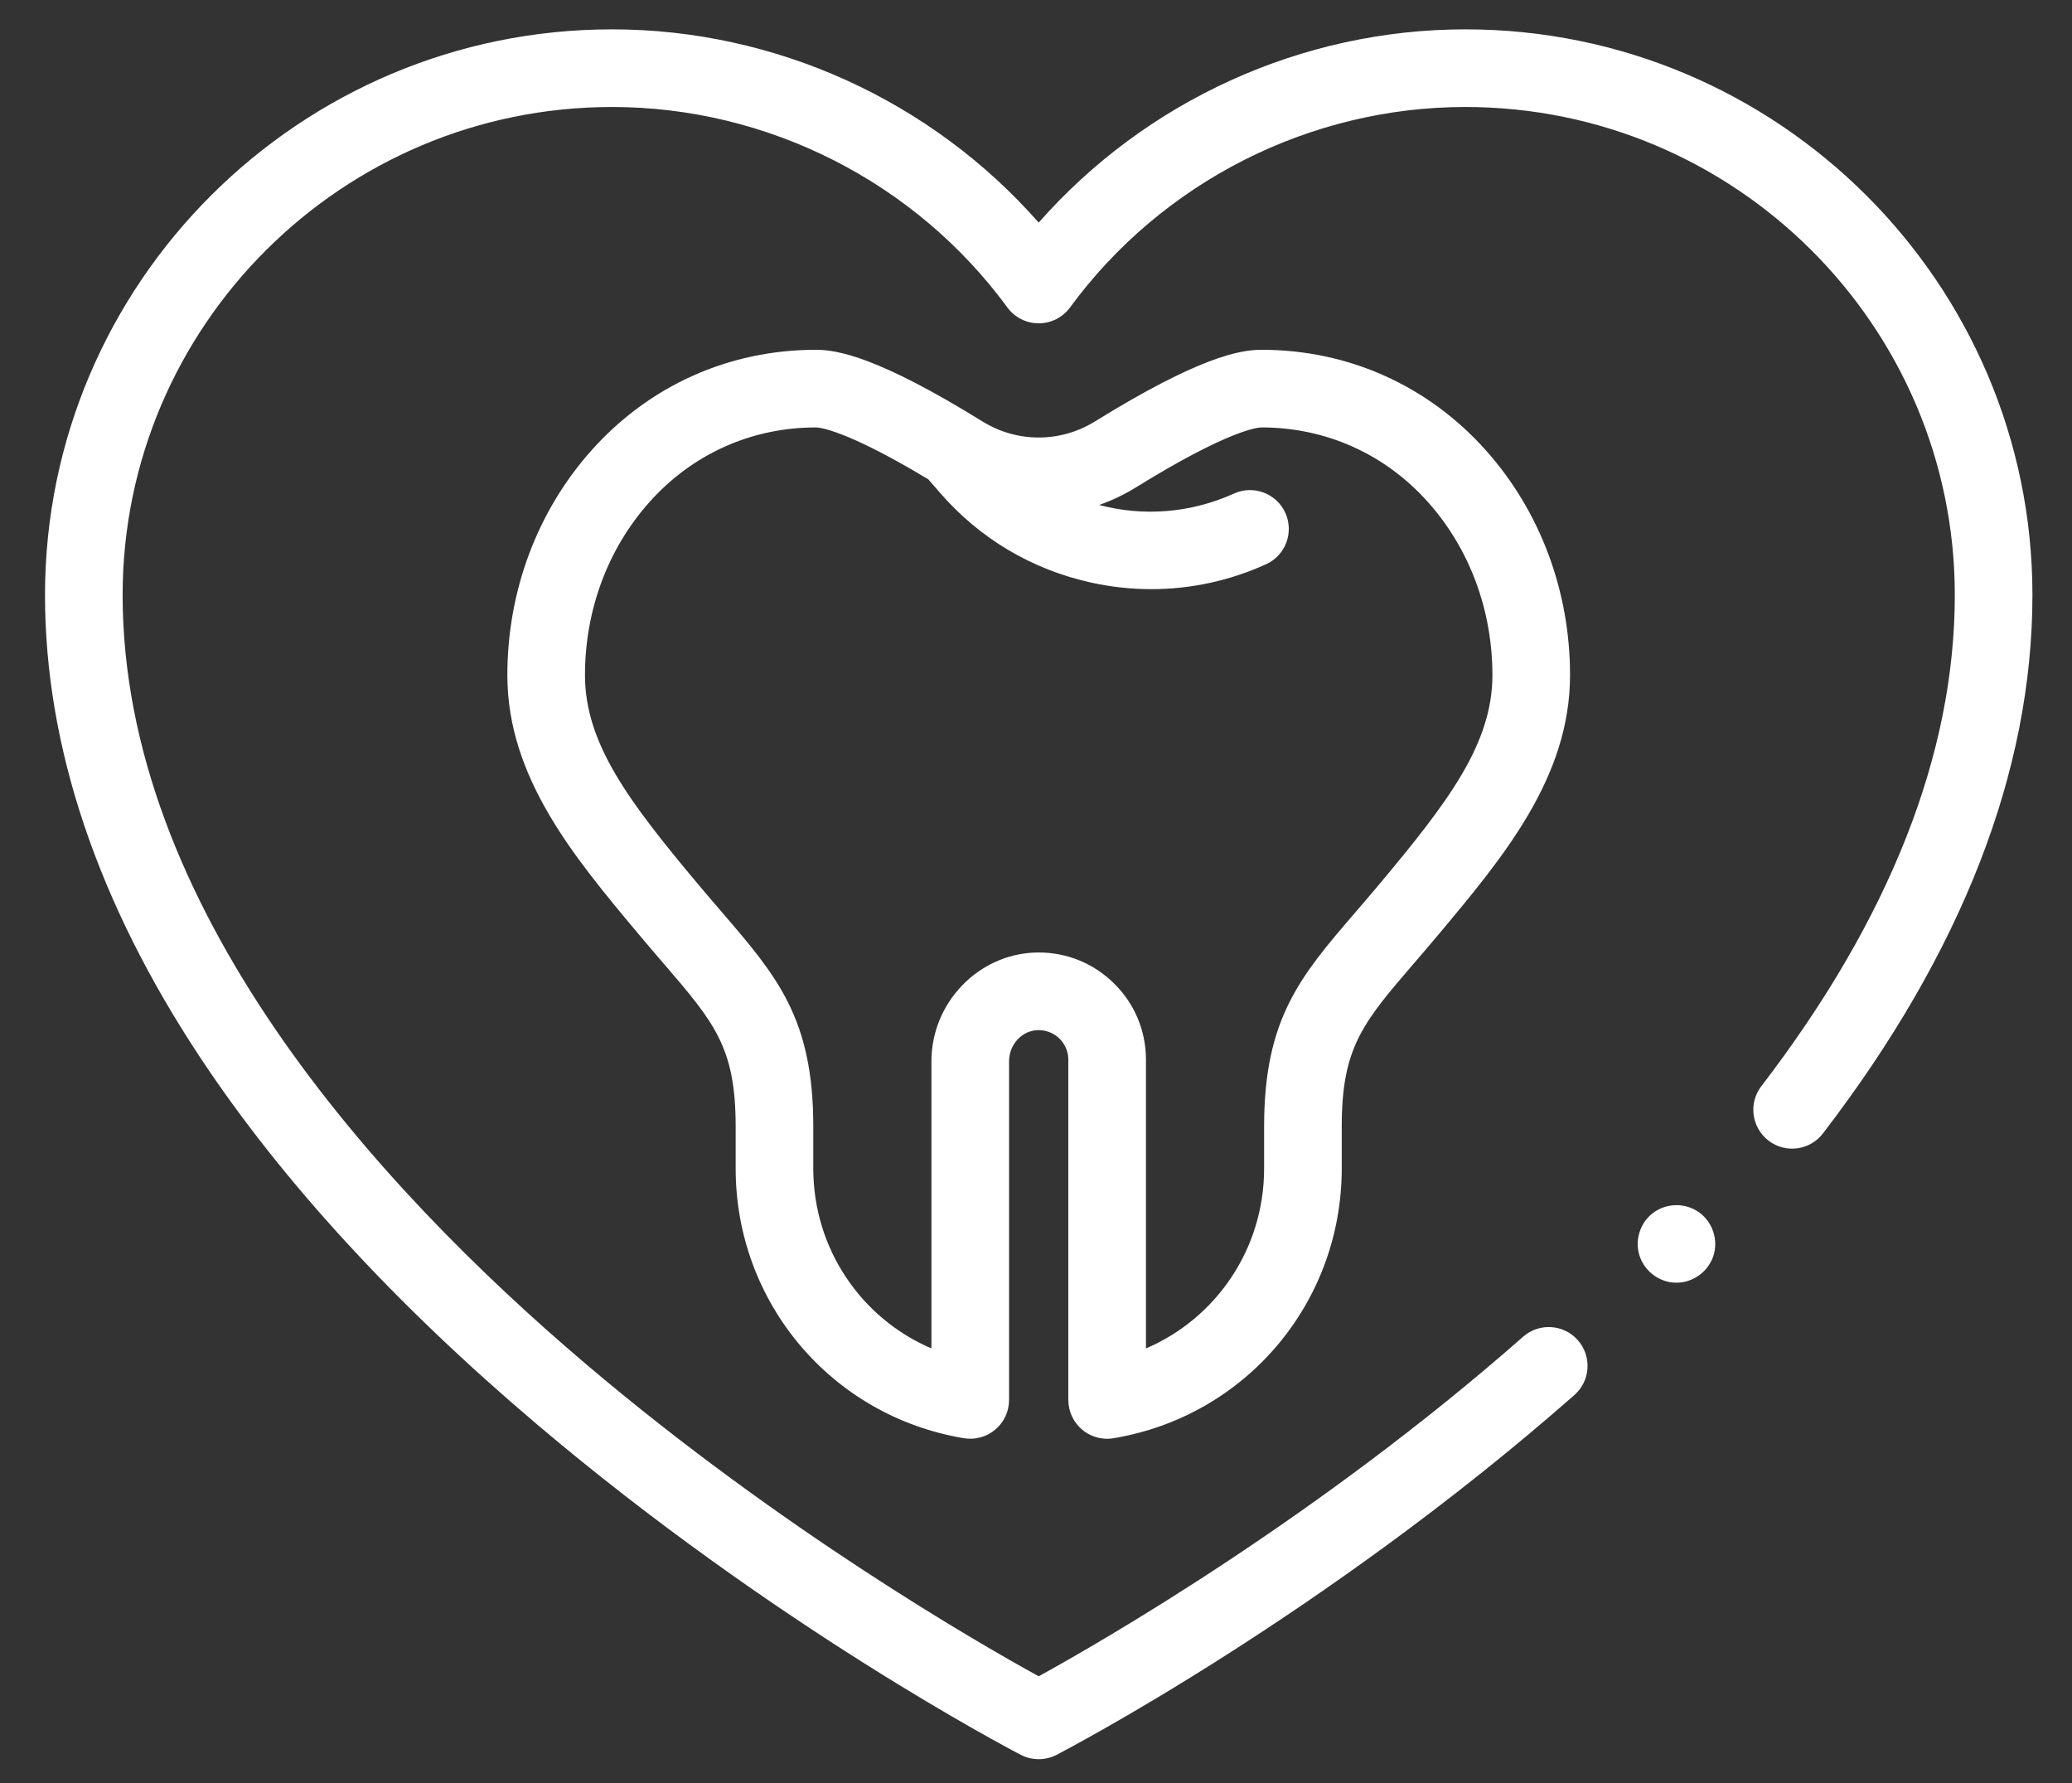 <svg width="43" height="37" viewBox="0 0 43 37" fill="none" xmlns="http://www.w3.org/2000/svg">
<rect x="0" y="0" width="43" height="37" fill="#333333" stroke="none"/>
<path d="M34.792 26.616C34.454 26.616 34.148 26.398 34.034 26.082C33.92 25.766 34.02 25.4 34.281 25.188C34.545 24.972 34.926 24.947 35.217 25.127C35.507 25.306 35.653 25.662 35.576 25.994C35.492 26.353 35.161 26.616 34.792 26.616Z" fill="white"/>
<path d="M30.835 9.343C29.634 7.998 27.98 7.258 26.18 7.258C25.727 7.258 24.877 7.412 22.725 8.744C22.004 9.19 21.108 9.19 20.387 8.744C18.235 7.412 17.385 7.258 16.933 7.258C15.132 7.258 13.478 7.998 12.277 9.343C11.15 10.605 10.529 12.263 10.529 14.01C10.529 16.129 11.911 17.78 13.248 19.378C13.429 19.594 13.6 19.793 13.76 19.979C14.826 21.218 15.267 21.731 15.267 23.374V24.245C15.267 27.032 17.259 29.386 20.003 29.843C20.237 29.882 20.475 29.817 20.656 29.663C20.837 29.51 20.941 29.286 20.941 29.049V22.02C20.941 21.674 21.209 21.384 21.538 21.375C21.707 21.372 21.865 21.433 21.985 21.549C22.105 21.666 22.171 21.823 22.171 21.99V29.049C22.171 29.286 22.275 29.511 22.456 29.664C22.603 29.788 22.787 29.855 22.977 29.855C23.021 29.855 23.065 29.851 23.109 29.843C25.853 29.386 27.845 27.032 27.845 24.246V23.375C27.845 21.731 28.286 21.218 29.352 19.979C29.512 19.793 29.683 19.594 29.864 19.378C31.201 17.781 32.583 16.129 32.583 14.01C32.583 12.263 31.962 10.605 30.835 9.343ZM28.628 18.344C28.452 18.554 28.286 18.747 28.13 18.928C26.988 20.256 26.234 21.133 26.234 23.374V24.246C26.234 25.906 25.246 27.353 23.782 27.98V21.99C23.782 21.384 23.543 20.817 23.108 20.395C22.689 19.987 22.14 19.764 21.557 19.764C21.536 19.764 21.515 19.764 21.494 19.765C20.301 19.798 19.33 20.809 19.33 22.02V27.98C17.866 27.353 16.878 25.906 16.878 24.246V23.374C16.878 21.133 16.124 20.256 14.982 18.928C14.826 18.747 14.66 18.554 14.484 18.344C13.068 16.652 12.14 15.437 12.14 14.01C12.14 12.659 12.615 11.383 13.479 10.417C14.37 9.419 15.597 8.869 16.933 8.869C16.99 8.869 17.528 8.901 19.265 9.946L19.51 10.228C20.334 11.177 21.419 11.82 22.646 12.089C23.061 12.18 23.479 12.225 23.894 12.225C24.709 12.225 25.515 12.052 26.273 11.709C26.678 11.526 26.858 11.049 26.675 10.643C26.492 10.238 26.015 10.058 25.61 10.241C24.701 10.652 23.716 10.719 22.81 10.478C23.073 10.386 23.328 10.265 23.572 10.114C25.528 8.904 26.119 8.869 26.179 8.869C27.515 8.869 28.742 9.419 29.633 10.417C30.497 11.383 30.972 12.659 30.972 14.01C30.972 15.437 30.044 16.652 28.628 18.344Z" fill="white"/>
<path d="M21.556 36.503C21.429 36.503 21.302 36.473 21.185 36.413C20.98 36.306 16.093 33.754 11.126 29.54C8.192 27.051 5.85 24.5 4.164 21.957C2.021 18.724 0.934 15.491 0.934 12.347C0.934 5.875 6.213 0.609 12.702 0.609C16.094 0.609 19.333 2.091 21.556 4.619C23.779 2.091 27.018 0.609 30.41 0.609C36.899 0.609 42.179 5.875 42.179 12.347C42.179 16.001 40.716 19.76 37.831 23.519C37.56 23.872 37.055 23.939 36.702 23.668C36.349 23.397 36.282 22.891 36.553 22.538C39.217 19.067 40.568 15.638 40.568 12.347C40.568 6.763 36.011 2.22 30.41 2.22C27.182 2.22 24.115 3.775 22.206 6.38C22.054 6.587 21.813 6.709 21.556 6.709C21.299 6.709 21.058 6.587 20.906 6.38C18.997 3.775 15.93 2.22 12.702 2.22C7.101 2.22 2.545 6.763 2.545 12.347C2.545 18.794 7.778 24.587 12.169 28.312C16.229 31.756 20.326 34.107 21.556 34.783C22.854 34.069 27.343 31.49 31.609 27.737C31.943 27.443 32.452 27.476 32.746 27.81C33.039 28.144 33.007 28.653 32.673 28.947C27.489 33.507 22.152 36.296 21.927 36.413C21.811 36.473 21.683 36.503 21.556 36.503Z" fill="white"/>
</svg>
